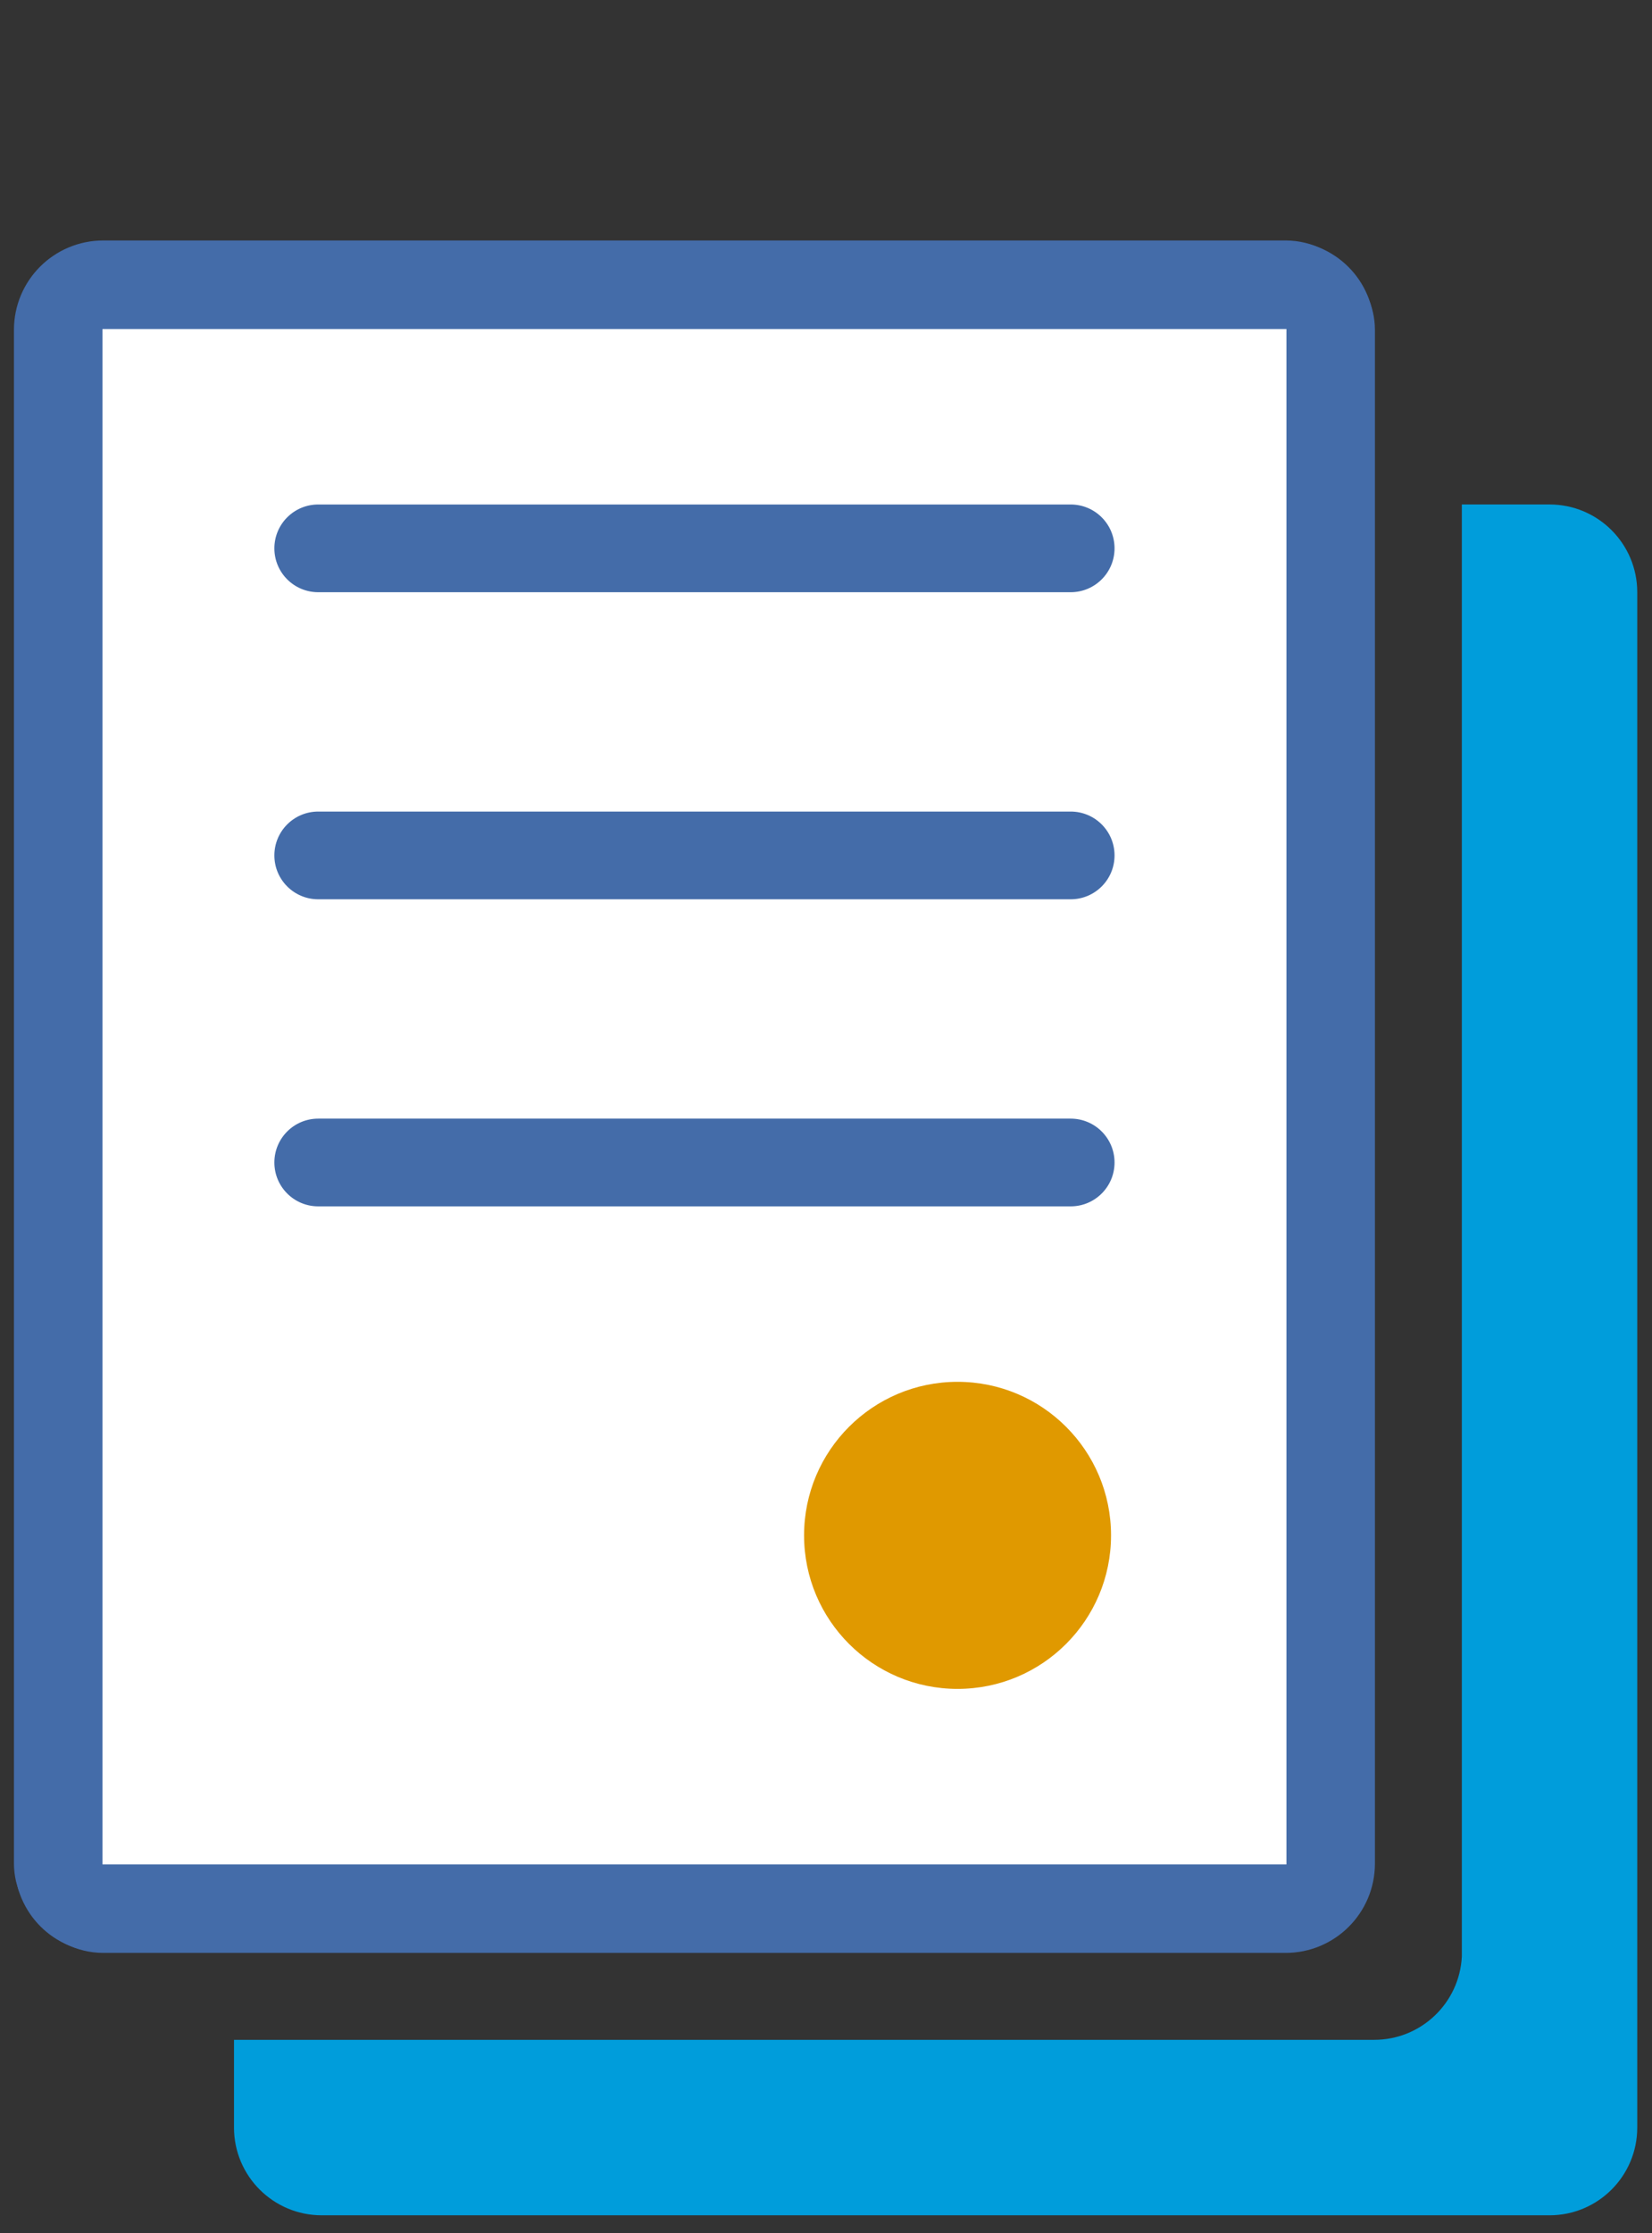 <svg xmlns="http://www.w3.org/2000/svg"
  xmlns:xlink="http://www.w3.org/1999/xlink" width="74px" height="100px" viewBox="0 0 74 100" version="1.1">
  <rect x="0" y="0" width="74" height="100" fill="#333333" stroke="none"/>
  <title>Trust-welcome (second draft)</title>
  <g id="Trust-welcome-(second-draft)" stroke="none" stroke-width="1" fill="none" fill-rule="evenodd">
    <g id="ICN-Flat-Light-Document-Signed-nobkg" transform="translate(-18, 0)">
      <g id="asset_export_edge">
        <rect id="container" x="0" y="0" width="110" height="110"></rect>
      </g>
      <g id="lineart" transform="translate(20.625, 12.768)">
        <rect id="Rectangle" stroke="#446CA9" stroke-width="4" fill="#FFFFFF" fill-rule="nonzero" stroke-linecap="round" stroke-linejoin="round" x="0" y="0" width="56.964" height="72.679" rx="2"></rect>
        <line x1="11.786" y1="11.786" x2="45.179" y2="11.786" id="Path" stroke="#446CA9" stroke-width="4" stroke-linecap="round"></line>
        <line x1="11.786" y1="25.536" x2="45.179" y2="25.536" id="Path" stroke="#446CA9" stroke-width="4" stroke-linecap="round"></line>
        <line x1="11.786" y1="39.286" x2="45.179" y2="39.286" id="Path" stroke="#446CA9" stroke-width="4" stroke-linecap="round"></line>
        <path d="M47.143,55.982 C47.143,59.779 44.065,62.857 40.268,62.857 C36.471,62.857 33.393,59.779 33.393,55.982 C33.393,52.185 36.471,49.107 40.268,49.107 C44.065,49.107 47.143,52.185 47.143,55.982" id="signature" fill="#E09900"></path>
      </g>
      <g id="neutral_fill" transform="translate(20.625, 12.768)" fill="#FFFFFF" fill-rule="nonzero">
        <rect id="fill" x="0" y="0" width="55.982" height="72.679"></rect>
      </g>
      <g id="primary" transform="translate(18.661, 10.804)" fill="#446CA9">
        <path d="M56.964,0 L3.929,0 C1.759,0 0,1.759 0,3.929 L0,72.679 C0,74.848 1.759,76.607 3.929,76.607 L56.964,76.607 C59.134,76.607 60.893,74.848 60.893,72.679 L60.893,3.929 C60.893,1.759 59.134,0 56.964,0 Z M56.964,72.679 L3.929,72.679 L3.929,3.929 L56.964,3.929 L56.964,72.679 Z" id="paper-border"></path>
        <path d="M47.3,39.286 C48.385,39.286 49.264,40.165 49.264,41.25 C49.264,42.335 48.385,43.214 47.3,43.214 L13.593,43.214 C12.508,43.214 11.629,42.335 11.629,41.25 C11.629,40.165 12.508,39.286 13.593,39.286 L47.3,39.286 Z M47.3,25.536 C48.385,25.536 49.264,26.415 49.264,27.5 C49.264,28.585 48.385,29.464 47.3,29.464 L13.593,29.464 C12.508,29.464 11.629,28.585 11.629,27.5 C11.629,26.415 12.508,25.536 13.593,25.536 L47.3,25.536 Z M47.3,11.786 C48.385,11.786 49.264,12.665 49.264,13.75 C49.264,14.835 48.385,15.714 47.3,15.714 L13.593,15.714 C12.508,15.714 11.629,14.835 11.629,13.75 C11.629,12.665 12.508,11.786 13.593,11.786 L47.3,11.786 Z" id="text"></path>
      </g>
      <g id="secondary" transform="translate(28.482, 22.589)" fill="#009DDB">
        <path d="M58.929,0 C61.098,0 62.857,1.759 62.857,3.929 L62.857,72.679 C62.857,74.848 61.098,76.607 58.929,76.607 L3.929,76.607 C1.759,76.607 0,74.848 0,72.679 L0,68.75 L51.071,68.75 C53.167,68.753 54.895,67.11 55,65.018 L55,0 L58.929,0 Z" id="back-page"></path>
      </g>
      <g id="tertiary" transform="translate(54.018, 61.875)" fill="#E09900">
        <path d="M13.75,6.875 C13.75,10.672 10.672,13.75 6.875,13.75 C3.078,13.75 -6.97854473e-15,10.672 -6.97854473e-15,6.875 C-6.97854473e-15,3.078 3.078,0 6.875,0 C10.672,0 13.75,3.078 13.75,6.875" id="signature-2"></path>
      </g>
    </g>
  </g>
</svg>